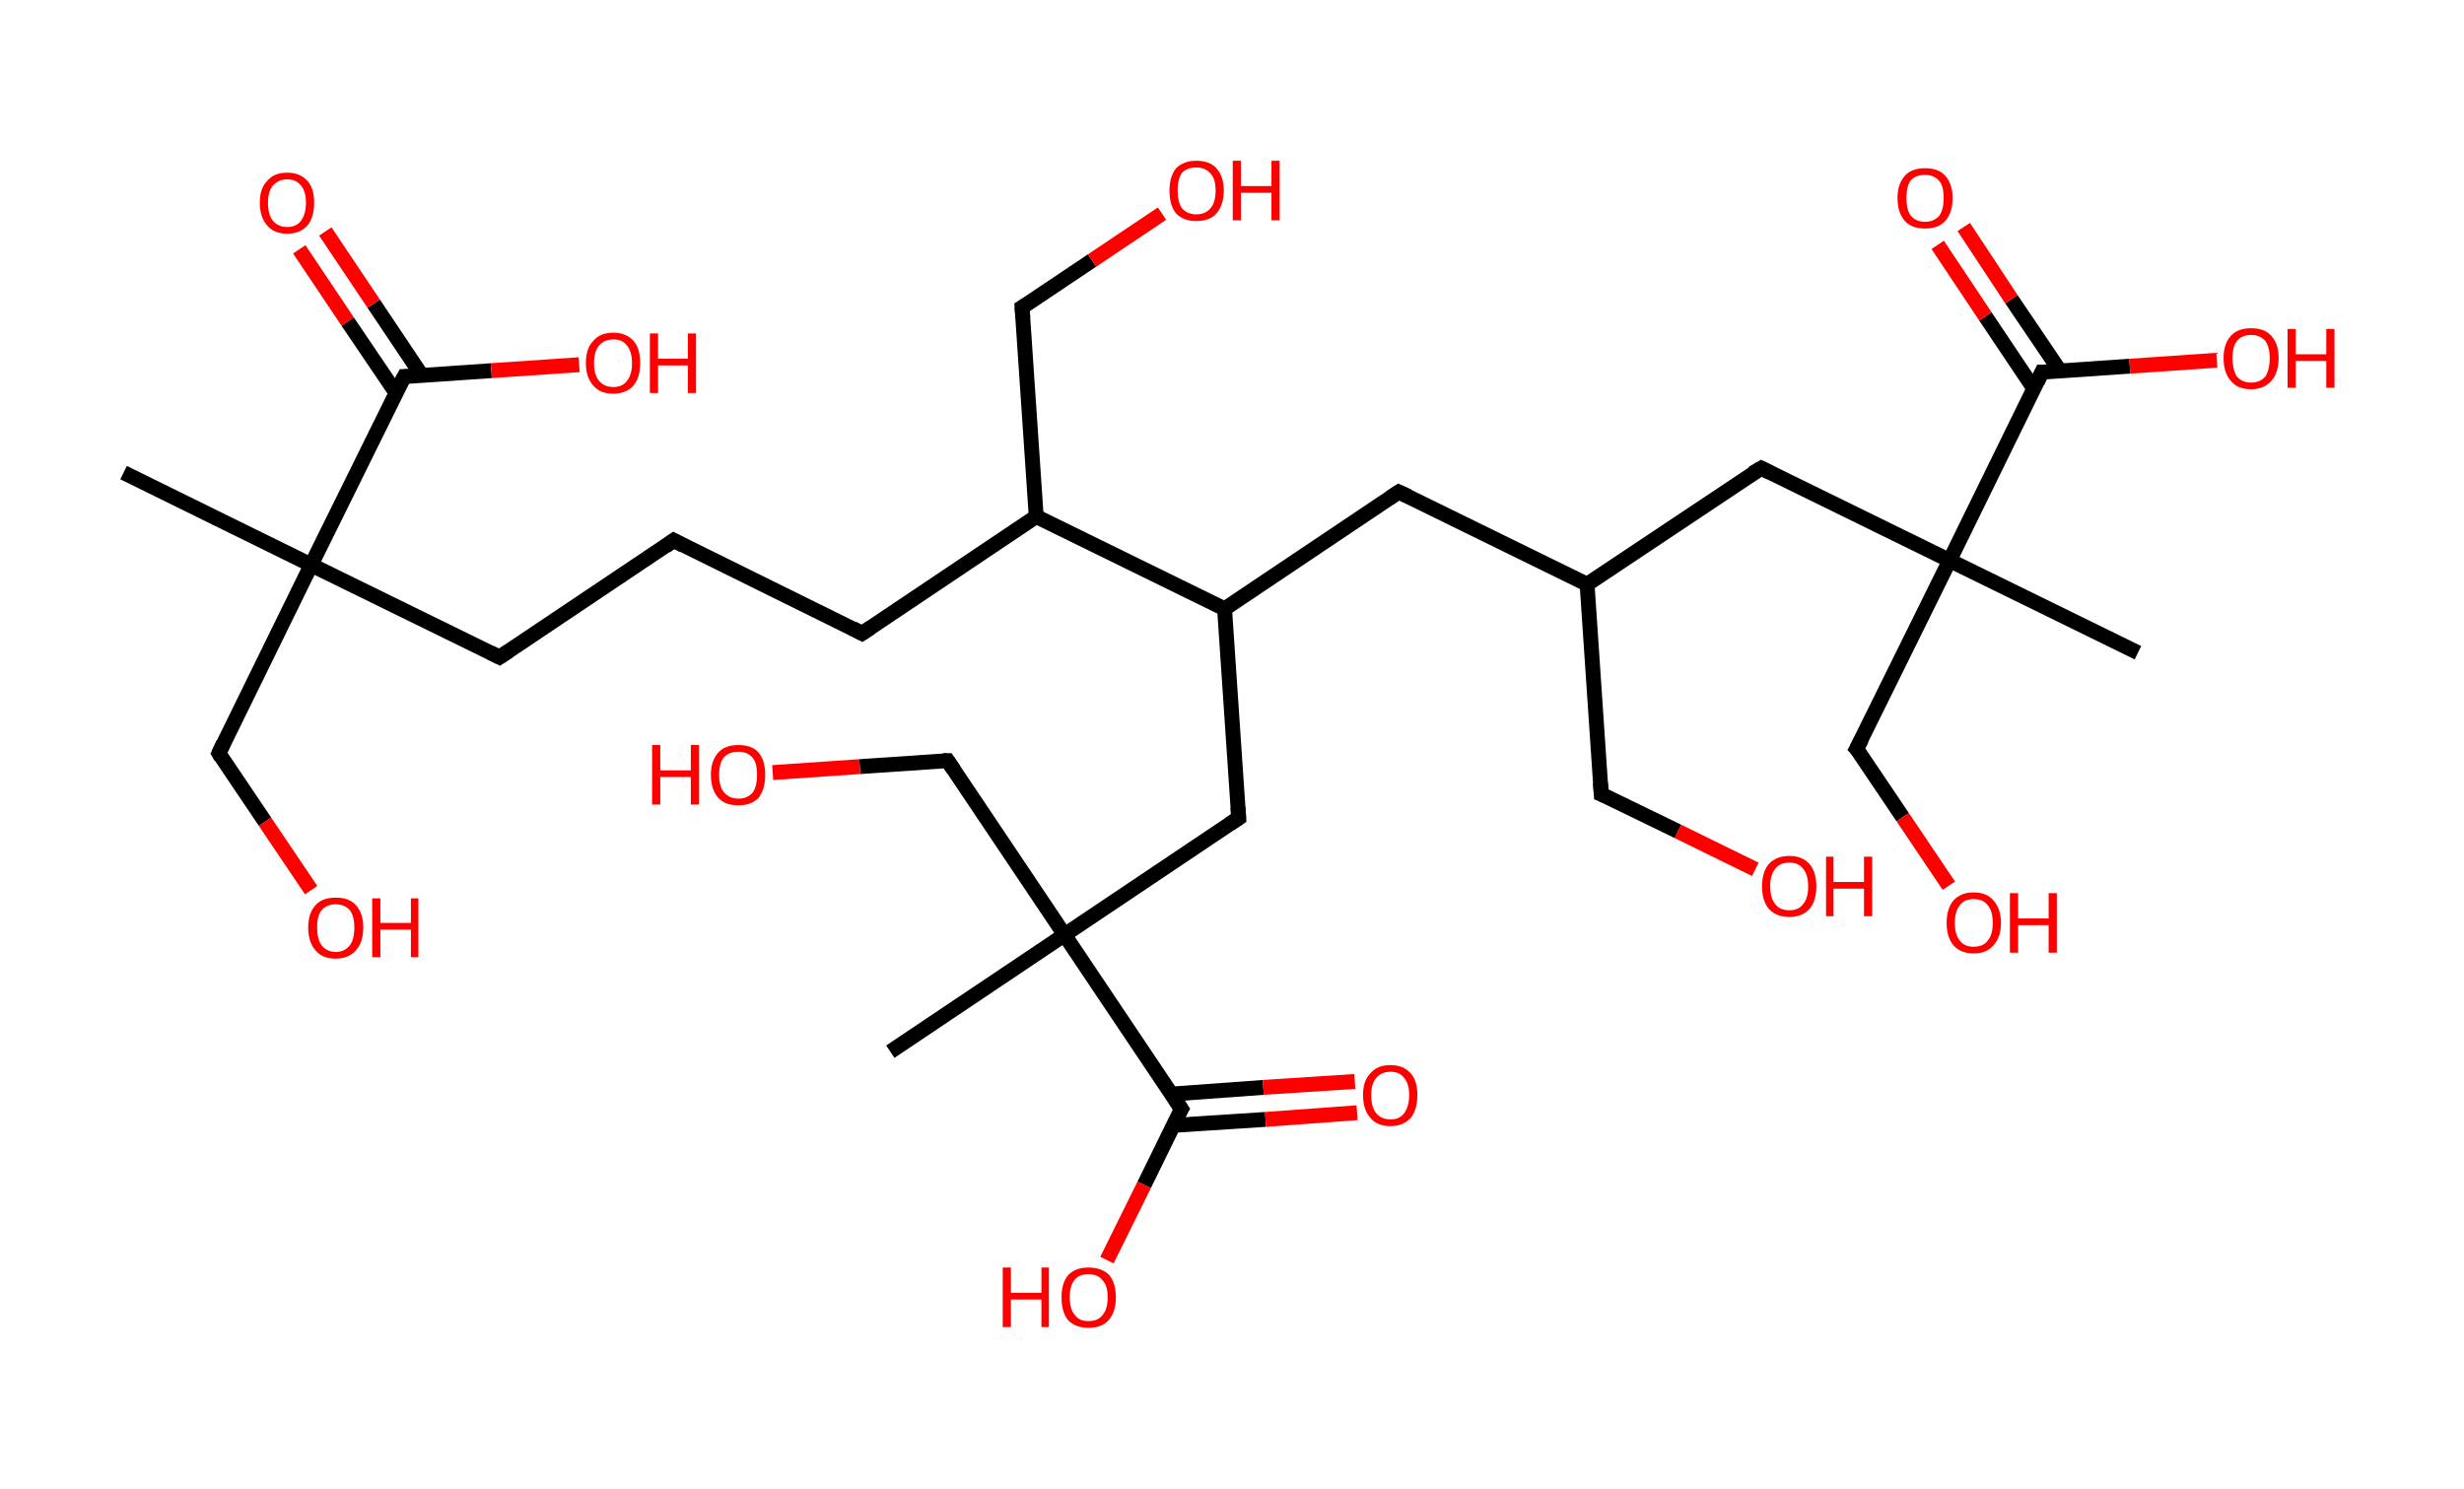 <?xml version='1.0' encoding='ASCII' standalone='yes'?>
<svg xmlns="http://www.w3.org/2000/svg" xmlns:rdkit="http://www.rdkit.org/xml" xmlns:xlink="http://www.w3.org/1999/xlink" version="1.1" baseProfile="full" xml:space="preserve" width="331px" height="200px" viewBox="0 0 331 200">
<!-- END OF HEADER -->
<rect style="opacity:1.0;fill:#FFFFFF;stroke:none" width="331.0" height="200.0" x="0.0" y="0.0"> </rect>
<path class="bond-0 atom-0 atom-1" d="M 16.6,63.5 L 41.8,75.9" style="fill:none;fill-rule:evenodd;stroke:#000000;stroke-width:2.0px;stroke-linecap:butt;stroke-linejoin:miter;stroke-opacity:1"/>
<path class="bond-1 atom-1 atom-2" d="M 41.8,75.9 L 29.4,101.2" style="fill:none;fill-rule:evenodd;stroke:#000000;stroke-width:2.0px;stroke-linecap:butt;stroke-linejoin:miter;stroke-opacity:1"/>
<path class="bond-2 atom-2 atom-3" d="M 29.4,101.2 L 35.6,110.4" style="fill:none;fill-rule:evenodd;stroke:#000000;stroke-width:2.0px;stroke-linecap:butt;stroke-linejoin:miter;stroke-opacity:1"/>
<path class="bond-2 atom-2 atom-3" d="M 35.6,110.4 L 41.8,119.6" style="fill:none;fill-rule:evenodd;stroke:#FF0000;stroke-width:2.0px;stroke-linecap:butt;stroke-linejoin:miter;stroke-opacity:1"/>
<path class="bond-3 atom-1 atom-4" d="M 41.8,75.9 L 67.1,88.3" style="fill:none;fill-rule:evenodd;stroke:#000000;stroke-width:2.0px;stroke-linecap:butt;stroke-linejoin:miter;stroke-opacity:1"/>
<path class="bond-4 atom-4 atom-5" d="M 67.1,88.3 L 90.5,72.6" style="fill:none;fill-rule:evenodd;stroke:#000000;stroke-width:2.0px;stroke-linecap:butt;stroke-linejoin:miter;stroke-opacity:1"/>
<path class="bond-5 atom-5 atom-6" d="M 90.5,72.6 L 115.8,85.1" style="fill:none;fill-rule:evenodd;stroke:#000000;stroke-width:2.0px;stroke-linecap:butt;stroke-linejoin:miter;stroke-opacity:1"/>
<path class="bond-6 atom-6 atom-7" d="M 115.8,85.1 L 139.2,69.4" style="fill:none;fill-rule:evenodd;stroke:#000000;stroke-width:2.0px;stroke-linecap:butt;stroke-linejoin:miter;stroke-opacity:1"/>
<path class="bond-7 atom-7 atom-8" d="M 139.2,69.4 L 137.3,41.3" style="fill:none;fill-rule:evenodd;stroke:#000000;stroke-width:2.0px;stroke-linecap:butt;stroke-linejoin:miter;stroke-opacity:1"/>
<path class="bond-8 atom-8 atom-9" d="M 137.3,41.3 L 146.7,35.0" style="fill:none;fill-rule:evenodd;stroke:#000000;stroke-width:2.0px;stroke-linecap:butt;stroke-linejoin:miter;stroke-opacity:1"/>
<path class="bond-8 atom-8 atom-9" d="M 146.7,35.0 L 156.1,28.7" style="fill:none;fill-rule:evenodd;stroke:#FF0000;stroke-width:2.0px;stroke-linecap:butt;stroke-linejoin:miter;stroke-opacity:1"/>
<path class="bond-9 atom-7 atom-10" d="M 139.2,69.4 L 164.5,81.8" style="fill:none;fill-rule:evenodd;stroke:#000000;stroke-width:2.0px;stroke-linecap:butt;stroke-linejoin:miter;stroke-opacity:1"/>
<path class="bond-10 atom-10 atom-11" d="M 164.5,81.8 L 187.9,66.1" style="fill:none;fill-rule:evenodd;stroke:#000000;stroke-width:2.0px;stroke-linecap:butt;stroke-linejoin:miter;stroke-opacity:1"/>
<path class="bond-11 atom-11 atom-12" d="M 187.9,66.1 L 213.2,78.5" style="fill:none;fill-rule:evenodd;stroke:#000000;stroke-width:2.0px;stroke-linecap:butt;stroke-linejoin:miter;stroke-opacity:1"/>
<path class="bond-12 atom-12 atom-13" d="M 213.2,78.5 L 215.1,106.7" style="fill:none;fill-rule:evenodd;stroke:#000000;stroke-width:2.0px;stroke-linecap:butt;stroke-linejoin:miter;stroke-opacity:1"/>
<path class="bond-13 atom-13 atom-14" d="M 215.1,106.7 L 225.4,111.7" style="fill:none;fill-rule:evenodd;stroke:#000000;stroke-width:2.0px;stroke-linecap:butt;stroke-linejoin:miter;stroke-opacity:1"/>
<path class="bond-13 atom-13 atom-14" d="M 225.4,111.7 L 235.8,116.8" style="fill:none;fill-rule:evenodd;stroke:#FF0000;stroke-width:2.0px;stroke-linecap:butt;stroke-linejoin:miter;stroke-opacity:1"/>
<path class="bond-14 atom-12 atom-15" d="M 213.2,78.5 L 236.6,62.9" style="fill:none;fill-rule:evenodd;stroke:#000000;stroke-width:2.0px;stroke-linecap:butt;stroke-linejoin:miter;stroke-opacity:1"/>
<path class="bond-15 atom-15 atom-16" d="M 236.6,62.9 L 261.9,75.3" style="fill:none;fill-rule:evenodd;stroke:#000000;stroke-width:2.0px;stroke-linecap:butt;stroke-linejoin:miter;stroke-opacity:1"/>
<path class="bond-16 atom-16 atom-17" d="M 261.9,75.3 L 287.2,87.7" style="fill:none;fill-rule:evenodd;stroke:#000000;stroke-width:2.0px;stroke-linecap:butt;stroke-linejoin:miter;stroke-opacity:1"/>
<path class="bond-17 atom-16 atom-18" d="M 261.9,75.3 L 249.4,100.6" style="fill:none;fill-rule:evenodd;stroke:#000000;stroke-width:2.0px;stroke-linecap:butt;stroke-linejoin:miter;stroke-opacity:1"/>
<path class="bond-18 atom-18 atom-19" d="M 249.4,100.6 L 255.6,109.8" style="fill:none;fill-rule:evenodd;stroke:#000000;stroke-width:2.0px;stroke-linecap:butt;stroke-linejoin:miter;stroke-opacity:1"/>
<path class="bond-18 atom-18 atom-19" d="M 255.6,109.8 L 261.8,119.0" style="fill:none;fill-rule:evenodd;stroke:#FF0000;stroke-width:2.0px;stroke-linecap:butt;stroke-linejoin:miter;stroke-opacity:1"/>
<path class="bond-19 atom-16 atom-20" d="M 261.9,75.3 L 274.3,50.0" style="fill:none;fill-rule:evenodd;stroke:#000000;stroke-width:2.0px;stroke-linecap:butt;stroke-linejoin:miter;stroke-opacity:1"/>
<path class="bond-20 atom-20 atom-21" d="M 276.7,49.8 L 270.2,40.2" style="fill:none;fill-rule:evenodd;stroke:#000000;stroke-width:2.0px;stroke-linecap:butt;stroke-linejoin:miter;stroke-opacity:1"/>
<path class="bond-20 atom-20 atom-21" d="M 270.2,40.2 L 263.8,30.5" style="fill:none;fill-rule:evenodd;stroke:#FF0000;stroke-width:2.0px;stroke-linecap:butt;stroke-linejoin:miter;stroke-opacity:1"/>
<path class="bond-20 atom-20 atom-21" d="M 273.2,52.2 L 266.7,42.5" style="fill:none;fill-rule:evenodd;stroke:#000000;stroke-width:2.0px;stroke-linecap:butt;stroke-linejoin:miter;stroke-opacity:1"/>
<path class="bond-20 atom-20 atom-21" d="M 266.7,42.5 L 260.3,32.9" style="fill:none;fill-rule:evenodd;stroke:#FF0000;stroke-width:2.0px;stroke-linecap:butt;stroke-linejoin:miter;stroke-opacity:1"/>
<path class="bond-21 atom-20 atom-22" d="M 274.3,50.0 L 286.1,49.2" style="fill:none;fill-rule:evenodd;stroke:#000000;stroke-width:2.0px;stroke-linecap:butt;stroke-linejoin:miter;stroke-opacity:1"/>
<path class="bond-21 atom-20 atom-22" d="M 286.1,49.2 L 297.8,48.4" style="fill:none;fill-rule:evenodd;stroke:#FF0000;stroke-width:2.0px;stroke-linecap:butt;stroke-linejoin:miter;stroke-opacity:1"/>
<path class="bond-22 atom-10 atom-23" d="M 164.5,81.8 L 166.4,109.9" style="fill:none;fill-rule:evenodd;stroke:#000000;stroke-width:2.0px;stroke-linecap:butt;stroke-linejoin:miter;stroke-opacity:1"/>
<path class="bond-23 atom-23 atom-24" d="M 166.4,109.9 L 143.0,125.6" style="fill:none;fill-rule:evenodd;stroke:#000000;stroke-width:2.0px;stroke-linecap:butt;stroke-linejoin:miter;stroke-opacity:1"/>
<path class="bond-24 atom-24 atom-25" d="M 143.0,125.6 L 119.6,141.3" style="fill:none;fill-rule:evenodd;stroke:#000000;stroke-width:2.0px;stroke-linecap:butt;stroke-linejoin:miter;stroke-opacity:1"/>
<path class="bond-25 atom-24 atom-26" d="M 143.0,125.6 L 127.3,102.2" style="fill:none;fill-rule:evenodd;stroke:#000000;stroke-width:2.0px;stroke-linecap:butt;stroke-linejoin:miter;stroke-opacity:1"/>
<path class="bond-26 atom-26 atom-27" d="M 127.3,102.2 L 115.5,103.0" style="fill:none;fill-rule:evenodd;stroke:#000000;stroke-width:2.0px;stroke-linecap:butt;stroke-linejoin:miter;stroke-opacity:1"/>
<path class="bond-26 atom-26 atom-27" d="M 115.5,103.0 L 103.8,103.8" style="fill:none;fill-rule:evenodd;stroke:#FF0000;stroke-width:2.0px;stroke-linecap:butt;stroke-linejoin:miter;stroke-opacity:1"/>
<path class="bond-27 atom-24 atom-28" d="M 143.0,125.6 L 158.7,149.0" style="fill:none;fill-rule:evenodd;stroke:#000000;stroke-width:2.0px;stroke-linecap:butt;stroke-linejoin:miter;stroke-opacity:1"/>
<path class="bond-28 atom-28 atom-29" d="M 157.6,151.2 L 170.0,150.4" style="fill:none;fill-rule:evenodd;stroke:#000000;stroke-width:2.0px;stroke-linecap:butt;stroke-linejoin:miter;stroke-opacity:1"/>
<path class="bond-28 atom-28 atom-29" d="M 170.0,150.4 L 182.3,149.5" style="fill:none;fill-rule:evenodd;stroke:#FF0000;stroke-width:2.0px;stroke-linecap:butt;stroke-linejoin:miter;stroke-opacity:1"/>
<path class="bond-28 atom-28 atom-29" d="M 157.3,147.0 L 169.7,146.1" style="fill:none;fill-rule:evenodd;stroke:#000000;stroke-width:2.0px;stroke-linecap:butt;stroke-linejoin:miter;stroke-opacity:1"/>
<path class="bond-28 atom-28 atom-29" d="M 169.7,146.1 L 182.0,145.3" style="fill:none;fill-rule:evenodd;stroke:#FF0000;stroke-width:2.0px;stroke-linecap:butt;stroke-linejoin:miter;stroke-opacity:1"/>
<path class="bond-29 atom-28 atom-30" d="M 158.7,149.0 L 153.7,159.2" style="fill:none;fill-rule:evenodd;stroke:#000000;stroke-width:2.0px;stroke-linecap:butt;stroke-linejoin:miter;stroke-opacity:1"/>
<path class="bond-29 atom-28 atom-30" d="M 153.7,159.2 L 148.7,169.3" style="fill:none;fill-rule:evenodd;stroke:#FF0000;stroke-width:2.0px;stroke-linecap:butt;stroke-linejoin:miter;stroke-opacity:1"/>
<path class="bond-30 atom-1 atom-31" d="M 41.8,75.9 L 54.3,50.6" style="fill:none;fill-rule:evenodd;stroke:#000000;stroke-width:2.0px;stroke-linecap:butt;stroke-linejoin:miter;stroke-opacity:1"/>
<path class="bond-31 atom-31 atom-32" d="M 56.7,50.5 L 50.2,40.8" style="fill:none;fill-rule:evenodd;stroke:#000000;stroke-width:2.0px;stroke-linecap:butt;stroke-linejoin:miter;stroke-opacity:1"/>
<path class="bond-31 atom-31 atom-32" d="M 50.2,40.8 L 43.7,31.1" style="fill:none;fill-rule:evenodd;stroke:#FF0000;stroke-width:2.0px;stroke-linecap:butt;stroke-linejoin:miter;stroke-opacity:1"/>
<path class="bond-31 atom-31 atom-32" d="M 53.2,52.8 L 46.7,43.2" style="fill:none;fill-rule:evenodd;stroke:#000000;stroke-width:2.0px;stroke-linecap:butt;stroke-linejoin:miter;stroke-opacity:1"/>
<path class="bond-31 atom-31 atom-32" d="M 46.7,43.2 L 40.2,33.5" style="fill:none;fill-rule:evenodd;stroke:#FF0000;stroke-width:2.0px;stroke-linecap:butt;stroke-linejoin:miter;stroke-opacity:1"/>
<path class="bond-32 atom-31 atom-33" d="M 54.3,50.6 L 66.0,49.8" style="fill:none;fill-rule:evenodd;stroke:#000000;stroke-width:2.0px;stroke-linecap:butt;stroke-linejoin:miter;stroke-opacity:1"/>
<path class="bond-32 atom-31 atom-33" d="M 66.0,49.8 L 77.8,49.0" style="fill:none;fill-rule:evenodd;stroke:#FF0000;stroke-width:2.0px;stroke-linecap:butt;stroke-linejoin:miter;stroke-opacity:1"/>
<path d="M 30.0,99.9 L 29.4,101.2 L 29.7,101.7" style="fill:none;stroke:#000000;stroke-width:2.0px;stroke-linecap:butt;stroke-linejoin:miter;stroke-opacity:1;"/>
<path d="M 65.9,87.7 L 67.1,88.3 L 68.3,87.5" style="fill:none;stroke:#000000;stroke-width:2.0px;stroke-linecap:butt;stroke-linejoin:miter;stroke-opacity:1;"/>
<path d="M 89.4,73.4 L 90.5,72.6 L 91.8,73.3" style="fill:none;stroke:#000000;stroke-width:2.0px;stroke-linecap:butt;stroke-linejoin:miter;stroke-opacity:1;"/>
<path d="M 114.5,84.4 L 115.8,85.1 L 117.0,84.3" style="fill:none;stroke:#000000;stroke-width:2.0px;stroke-linecap:butt;stroke-linejoin:miter;stroke-opacity:1;"/>
<path d="M 137.4,42.7 L 137.3,41.3 L 137.8,41.0" style="fill:none;stroke:#000000;stroke-width:2.0px;stroke-linecap:butt;stroke-linejoin:miter;stroke-opacity:1;"/>
<path d="M 186.7,66.9 L 187.9,66.1 L 189.2,66.7" style="fill:none;stroke:#000000;stroke-width:2.0px;stroke-linecap:butt;stroke-linejoin:miter;stroke-opacity:1;"/>
<path d="M 215.0,105.2 L 215.1,106.7 L 215.6,106.9" style="fill:none;stroke:#000000;stroke-width:2.0px;stroke-linecap:butt;stroke-linejoin:miter;stroke-opacity:1;"/>
<path d="M 235.4,63.6 L 236.6,62.9 L 237.8,63.5" style="fill:none;stroke:#000000;stroke-width:2.0px;stroke-linecap:butt;stroke-linejoin:miter;stroke-opacity:1;"/>
<path d="M 250.1,99.3 L 249.4,100.6 L 249.8,101.0" style="fill:none;stroke:#000000;stroke-width:2.0px;stroke-linecap:butt;stroke-linejoin:miter;stroke-opacity:1;"/>
<path d="M 273.7,51.3 L 274.3,50.0 L 274.9,50.0" style="fill:none;stroke:#000000;stroke-width:2.0px;stroke-linecap:butt;stroke-linejoin:miter;stroke-opacity:1;"/>
<path d="M 166.3,108.5 L 166.4,109.9 L 165.2,110.7" style="fill:none;stroke:#000000;stroke-width:2.0px;stroke-linecap:butt;stroke-linejoin:miter;stroke-opacity:1;"/>
<path d="M 128.1,103.4 L 127.3,102.2 L 126.7,102.2" style="fill:none;stroke:#000000;stroke-width:2.0px;stroke-linecap:butt;stroke-linejoin:miter;stroke-opacity:1;"/>
<path d="M 157.9,147.8 L 158.7,149.0 L 158.4,149.5" style="fill:none;stroke:#000000;stroke-width:2.0px;stroke-linecap:butt;stroke-linejoin:miter;stroke-opacity:1;"/>
<path d="M 53.6,51.9 L 54.3,50.6 L 54.8,50.6" style="fill:none;stroke:#000000;stroke-width:2.0px;stroke-linecap:butt;stroke-linejoin:miter;stroke-opacity:1;"/>
<path class="atom-3" d="M 41.4 124.6 Q 41.4 122.7, 42.4 121.6 Q 43.3 120.6, 45.1 120.6 Q 46.9 120.6, 47.8 121.6 Q 48.8 122.7, 48.8 124.6 Q 48.8 126.6, 47.8 127.7 Q 46.8 128.8, 45.1 128.8 Q 43.3 128.8, 42.4 127.7 Q 41.4 126.6, 41.4 124.6 M 45.1 127.9 Q 46.3 127.9, 47.0 127.0 Q 47.6 126.2, 47.6 124.6 Q 47.6 123.1, 47.0 122.3 Q 46.3 121.5, 45.1 121.5 Q 43.9 121.5, 43.2 122.3 Q 42.6 123.0, 42.6 124.6 Q 42.6 126.2, 43.2 127.0 Q 43.9 127.9, 45.1 127.9 " fill="#FF0000"/>
<path class="atom-3" d="M 50.0 120.7 L 51.1 120.7 L 51.1 124.0 L 55.2 124.0 L 55.2 120.7 L 56.2 120.7 L 56.2 128.6 L 55.2 128.6 L 55.2 124.9 L 51.1 124.9 L 51.1 128.6 L 50.0 128.6 L 50.0 120.7 " fill="#FF0000"/>
<path class="atom-9" d="M 157.1 25.6 Q 157.1 23.7, 158.0 22.6 Q 159.0 21.6, 160.7 21.6 Q 162.5 21.6, 163.4 22.6 Q 164.4 23.7, 164.4 25.6 Q 164.4 27.5, 163.4 28.7 Q 162.5 29.7, 160.7 29.7 Q 159.0 29.7, 158.0 28.7 Q 157.1 27.6, 157.1 25.6 M 160.7 28.8 Q 161.9 28.8, 162.6 28.0 Q 163.3 27.2, 163.3 25.6 Q 163.3 24.0, 162.6 23.3 Q 161.9 22.5, 160.7 22.5 Q 159.5 22.5, 158.8 23.2 Q 158.2 24.0, 158.2 25.6 Q 158.2 27.2, 158.8 28.0 Q 159.5 28.8, 160.7 28.8 " fill="#FF0000"/>
<path class="atom-9" d="M 165.6 21.6 L 166.7 21.6 L 166.7 25.0 L 170.8 25.0 L 170.8 21.6 L 171.9 21.6 L 171.9 29.6 L 170.8 29.6 L 170.8 25.9 L 166.7 25.9 L 166.7 29.6 L 165.6 29.6 L 165.6 21.6 " fill="#FF0000"/>
<path class="atom-14" d="M 236.7 119.1 Q 236.7 117.2, 237.6 116.1 Q 238.6 115.0, 240.4 115.0 Q 242.1 115.0, 243.1 116.1 Q 244.0 117.2, 244.0 119.1 Q 244.0 121.0, 243.1 122.1 Q 242.1 123.2, 240.4 123.2 Q 238.6 123.2, 237.6 122.1 Q 236.7 121.0, 236.7 119.1 M 240.4 122.3 Q 241.6 122.3, 242.2 121.5 Q 242.9 120.7, 242.9 119.1 Q 242.9 117.5, 242.2 116.7 Q 241.6 115.9, 240.4 115.9 Q 239.1 115.9, 238.5 116.7 Q 237.8 117.5, 237.8 119.1 Q 237.8 120.7, 238.5 121.5 Q 239.1 122.3, 240.4 122.3 " fill="#FF0000"/>
<path class="atom-14" d="M 245.3 115.1 L 246.3 115.1 L 246.3 118.5 L 250.4 118.5 L 250.4 115.1 L 251.5 115.1 L 251.5 123.1 L 250.4 123.1 L 250.4 119.4 L 246.3 119.4 L 246.3 123.1 L 245.3 123.1 L 245.3 115.1 " fill="#FF0000"/>
<path class="atom-19" d="M 261.5 124.0 Q 261.5 122.1, 262.4 121.0 Q 263.4 119.9, 265.1 119.9 Q 266.9 119.9, 267.8 121.0 Q 268.8 122.1, 268.8 124.0 Q 268.8 125.9, 267.8 127.0 Q 266.9 128.1, 265.1 128.1 Q 263.4 128.1, 262.4 127.0 Q 261.5 125.9, 261.5 124.0 M 265.1 127.2 Q 266.4 127.2, 267.0 126.4 Q 267.7 125.6, 267.7 124.0 Q 267.7 122.4, 267.0 121.6 Q 266.4 120.8, 265.1 120.8 Q 263.9 120.8, 263.3 121.6 Q 262.6 122.4, 262.6 124.0 Q 262.6 125.6, 263.3 126.4 Q 263.9 127.2, 265.1 127.2 " fill="#FF0000"/>
<path class="atom-19" d="M 270.0 120.0 L 271.1 120.0 L 271.1 123.4 L 275.2 123.4 L 275.2 120.0 L 276.3 120.0 L 276.3 128.0 L 275.2 128.0 L 275.2 124.3 L 271.1 124.3 L 271.1 128.0 L 270.0 128.0 L 270.0 120.0 " fill="#FF0000"/>
<path class="atom-21" d="M 254.9 26.6 Q 254.9 24.7, 255.9 23.6 Q 256.8 22.6, 258.6 22.6 Q 260.4 22.6, 261.3 23.6 Q 262.3 24.7, 262.3 26.6 Q 262.3 28.6, 261.3 29.7 Q 260.4 30.7, 258.6 30.7 Q 256.8 30.7, 255.9 29.7 Q 254.9 28.6, 254.9 26.6 M 258.6 29.8 Q 259.8 29.8, 260.5 29.0 Q 261.1 28.2, 261.1 26.6 Q 261.1 25.0, 260.5 24.3 Q 259.8 23.5, 258.6 23.5 Q 257.4 23.5, 256.7 24.2 Q 256.1 25.0, 256.1 26.6 Q 256.1 28.2, 256.7 29.0 Q 257.4 29.8, 258.6 29.8 " fill="#FF0000"/>
<path class="atom-22" d="M 298.7 48.1 Q 298.7 46.2, 299.7 45.1 Q 300.6 44.1, 302.4 44.1 Q 304.2 44.1, 305.1 45.1 Q 306.1 46.2, 306.1 48.1 Q 306.1 50.1, 305.1 51.2 Q 304.1 52.3, 302.4 52.3 Q 300.6 52.3, 299.7 51.2 Q 298.7 50.1, 298.7 48.1 M 302.4 51.4 Q 303.6 51.4, 304.3 50.6 Q 304.9 49.7, 304.9 48.1 Q 304.9 46.6, 304.3 45.8 Q 303.6 45.0, 302.4 45.0 Q 301.2 45.0, 300.5 45.8 Q 299.9 46.6, 299.9 48.1 Q 299.9 49.7, 300.5 50.6 Q 301.2 51.4, 302.4 51.4 " fill="#FF0000"/>
<path class="atom-22" d="M 307.3 44.2 L 308.4 44.2 L 308.4 47.6 L 312.5 47.6 L 312.5 44.2 L 313.6 44.2 L 313.6 52.1 L 312.5 52.1 L 312.5 48.5 L 308.4 48.5 L 308.4 52.1 L 307.3 52.1 L 307.3 44.2 " fill="#FF0000"/>
<path class="atom-27" d="M 87.6 100.1 L 88.7 100.1 L 88.7 103.5 L 92.8 103.5 L 92.8 100.1 L 93.9 100.1 L 93.9 108.1 L 92.8 108.1 L 92.8 104.4 L 88.7 104.4 L 88.7 108.1 L 87.6 108.1 L 87.6 100.1 " fill="#FF0000"/>
<path class="atom-27" d="M 95.5 104.1 Q 95.5 102.2, 96.5 101.1 Q 97.4 100.1, 99.2 100.1 Q 101.0 100.1, 101.9 101.1 Q 102.8 102.2, 102.8 104.1 Q 102.8 106.0, 101.9 107.2 Q 100.9 108.2, 99.2 108.2 Q 97.4 108.2, 96.5 107.2 Q 95.5 106.1, 95.5 104.1 M 99.2 107.3 Q 100.4 107.3, 101.1 106.5 Q 101.7 105.7, 101.7 104.1 Q 101.7 102.5, 101.1 101.8 Q 100.4 101.0, 99.2 101.0 Q 98.0 101.0, 97.3 101.7 Q 96.6 102.5, 96.6 104.1 Q 96.6 105.7, 97.3 106.5 Q 98.0 107.3, 99.2 107.3 " fill="#FF0000"/>
<path class="atom-29" d="M 183.1 147.1 Q 183.1 145.2, 184.1 144.2 Q 185.0 143.1, 186.8 143.1 Q 188.5 143.1, 189.5 144.2 Q 190.4 145.2, 190.4 147.1 Q 190.4 149.1, 189.5 150.2 Q 188.5 151.3, 186.8 151.3 Q 185.0 151.3, 184.1 150.2 Q 183.1 149.1, 183.1 147.1 M 186.8 150.4 Q 188.0 150.4, 188.6 149.6 Q 189.3 148.7, 189.3 147.1 Q 189.3 145.6, 188.6 144.8 Q 188.0 144.0, 186.8 144.0 Q 185.6 144.0, 184.9 144.8 Q 184.2 145.6, 184.2 147.1 Q 184.2 148.8, 184.9 149.6 Q 185.6 150.4, 186.8 150.4 " fill="#FF0000"/>
<path class="atom-30" d="M 134.7 170.3 L 135.8 170.3 L 135.8 173.7 L 139.9 173.7 L 139.9 170.3 L 140.9 170.3 L 140.9 178.3 L 139.9 178.3 L 139.9 174.6 L 135.8 174.6 L 135.8 178.3 L 134.7 178.3 L 134.7 170.3 " fill="#FF0000"/>
<path class="atom-30" d="M 142.6 174.3 Q 142.6 172.4, 143.5 171.3 Q 144.5 170.3, 146.2 170.3 Q 148.0 170.3, 149.0 171.3 Q 149.9 172.4, 149.9 174.3 Q 149.9 176.3, 148.9 177.4 Q 148.0 178.4, 146.2 178.4 Q 144.5 178.4, 143.5 177.4 Q 142.6 176.3, 142.6 174.3 M 146.2 177.5 Q 147.5 177.5, 148.1 176.7 Q 148.8 175.9, 148.8 174.3 Q 148.8 172.7, 148.1 172.0 Q 147.5 171.2, 146.2 171.2 Q 145.0 171.2, 144.4 171.9 Q 143.7 172.7, 143.7 174.3 Q 143.7 175.9, 144.4 176.7 Q 145.0 177.5, 146.2 177.5 " fill="#FF0000"/>
<path class="atom-32" d="M 34.9 27.2 Q 34.9 25.3, 35.9 24.3 Q 36.8 23.2, 38.6 23.2 Q 40.3 23.2, 41.3 24.3 Q 42.2 25.3, 42.2 27.2 Q 42.2 29.2, 41.3 30.3 Q 40.3 31.4, 38.6 31.4 Q 36.8 31.4, 35.9 30.3 Q 34.9 29.2, 34.9 27.2 M 38.6 30.5 Q 39.8 30.5, 40.4 29.7 Q 41.1 28.8, 41.1 27.2 Q 41.1 25.7, 40.4 24.9 Q 39.8 24.1, 38.6 24.1 Q 37.4 24.1, 36.7 24.9 Q 36.0 25.7, 36.0 27.2 Q 36.0 28.9, 36.7 29.7 Q 37.4 30.5, 38.6 30.5 " fill="#FF0000"/>
<path class="atom-33" d="M 78.7 48.8 Q 78.7 46.8, 79.7 45.8 Q 80.6 44.7, 82.4 44.7 Q 84.1 44.7, 85.1 45.8 Q 86.0 46.8, 86.0 48.8 Q 86.0 50.7, 85.1 51.8 Q 84.1 52.9, 82.4 52.9 Q 80.6 52.9, 79.7 51.8 Q 78.7 50.7, 78.7 48.8 M 82.4 52.0 Q 83.6 52.0, 84.2 51.2 Q 84.9 50.4, 84.9 48.8 Q 84.9 47.2, 84.2 46.4 Q 83.6 45.6, 82.4 45.6 Q 81.2 45.6, 80.5 46.4 Q 79.8 47.2, 79.8 48.8 Q 79.8 50.4, 80.5 51.2 Q 81.2 52.0, 82.4 52.0 " fill="#FF0000"/>
<path class="atom-33" d="M 87.3 44.8 L 88.4 44.8 L 88.4 48.2 L 92.4 48.2 L 92.4 44.8 L 93.5 44.8 L 93.5 52.8 L 92.4 52.8 L 92.4 49.1 L 88.4 49.1 L 88.4 52.8 L 87.3 52.8 L 87.3 44.8 " fill="#FF0000"/>
</svg>
